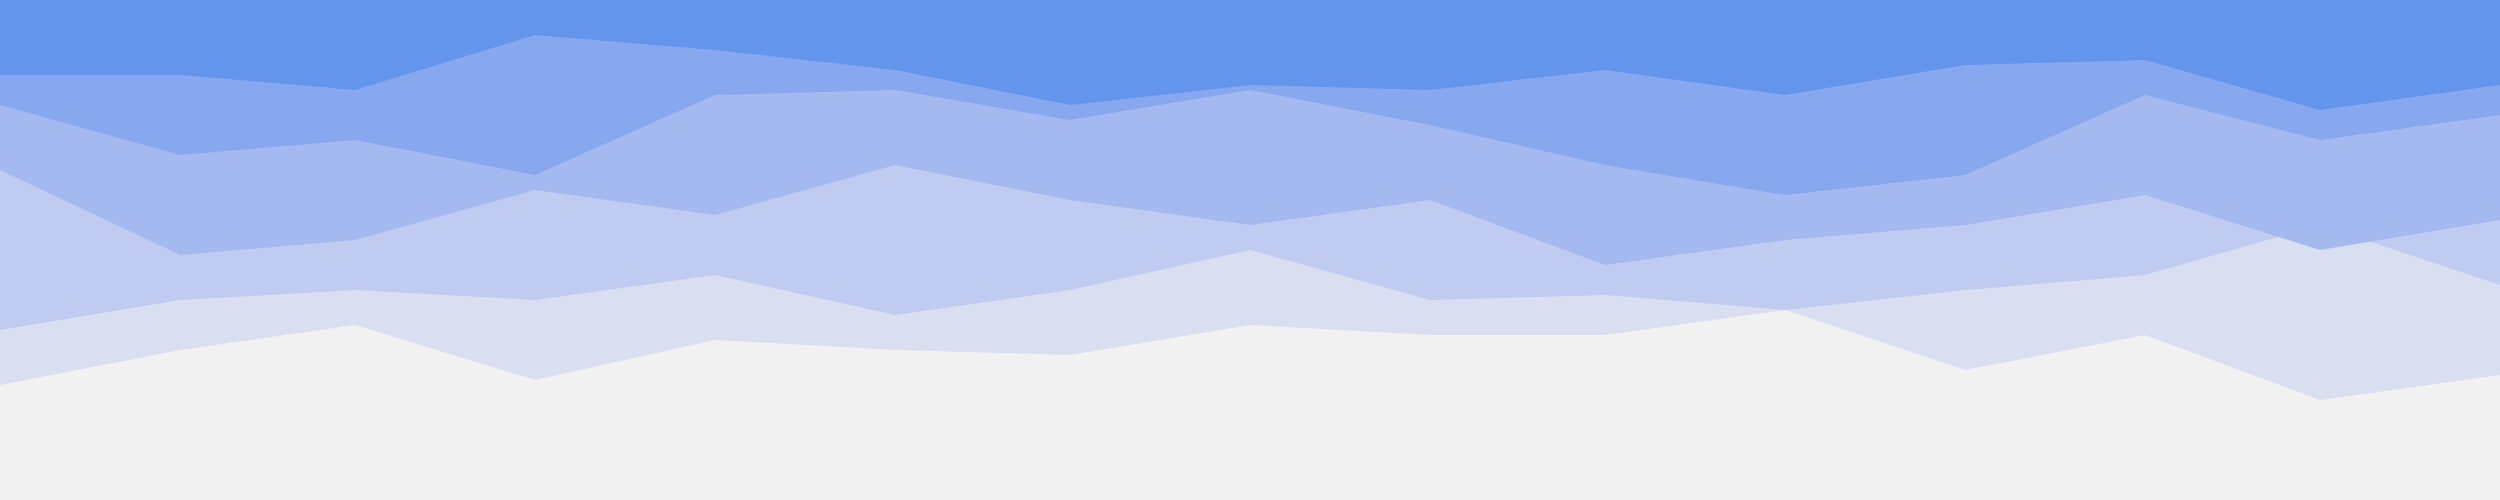 <svg id="visual" viewBox="0 0 500 100" width="500" height="100" xmlns="http://www.w3.org/2000/svg" xmlns:xlink="http://www.w3.org/1999/xlink" version="1.1"><rect x="0" y="0" width="500" height="100" fill="#F1F1F1"></rect><path d="M0 84L36 87L71 95L107 88L143 81L179 80L214 88L250 95L286 93L321 84L357 96L393 79L429 86L464 95L500 85L500 0L464 0L429 0L393 0L357 0L321 0L286 0L250 0L214 0L179 0L143 0L107 0L71 0L36 0L0 0Z" fill="#f1f1f1"></path><path d="M0 77L36 70L71 65L107 76L143 68L179 70L214 71L250 65L286 67L321 67L357 62L393 74L429 67L464 80L500 75L500 0L464 0L429 0L393 0L357 0L321 0L286 0L250 0L214 0L179 0L143 0L107 0L71 0L36 0L0 0Z" fill="#d9def1"></path><path d="M0 66L36 60L71 58L107 60L143 55L179 63L214 58L250 50L286 60L321 59L357 62L393 58L429 55L464 45L500 57L500 0L464 0L429 0L393 0L357 0L321 0L286 0L250 0L214 0L179 0L143 0L107 0L71 0L36 0L0 0Z" fill="#bfcbf0"></path><path d="M0 34L36 51L71 48L107 38L143 43L179 33L214 40L250 45L286 40L321 53L357 48L393 45L429 39L464 50L500 44L500 0L464 0L429 0L393 0L357 0L321 0L286 0L250 0L214 0L179 0L143 0L107 0L71 0L36 0L0 0Z" fill="#a4b9f0"></path><path d="M0 21L36 31L71 28L107 35L143 19L179 18L214 24L250 18L286 25L321 33L357 39L393 35L429 19L464 28L500 23L500 0L464 0L429 0L393 0L357 0L321 0L286 0L250 0L214 0L179 0L143 0L107 0L71 0L36 0L0 0Z" fill="#87a7ee"></path><path d="M0 15L36 15L71 18L107 7L143 10L179 14L214 21L250 17L286 18L321 14L357 19L393 13L429 12L464 22L500 17L500 0L464 0L429 0L393 0L357 0L321 0L286 0L250 0L214 0L179 0L143 0L107 0L71 0L36 0L0 0Z" fill="#6495ed"></path></svg>